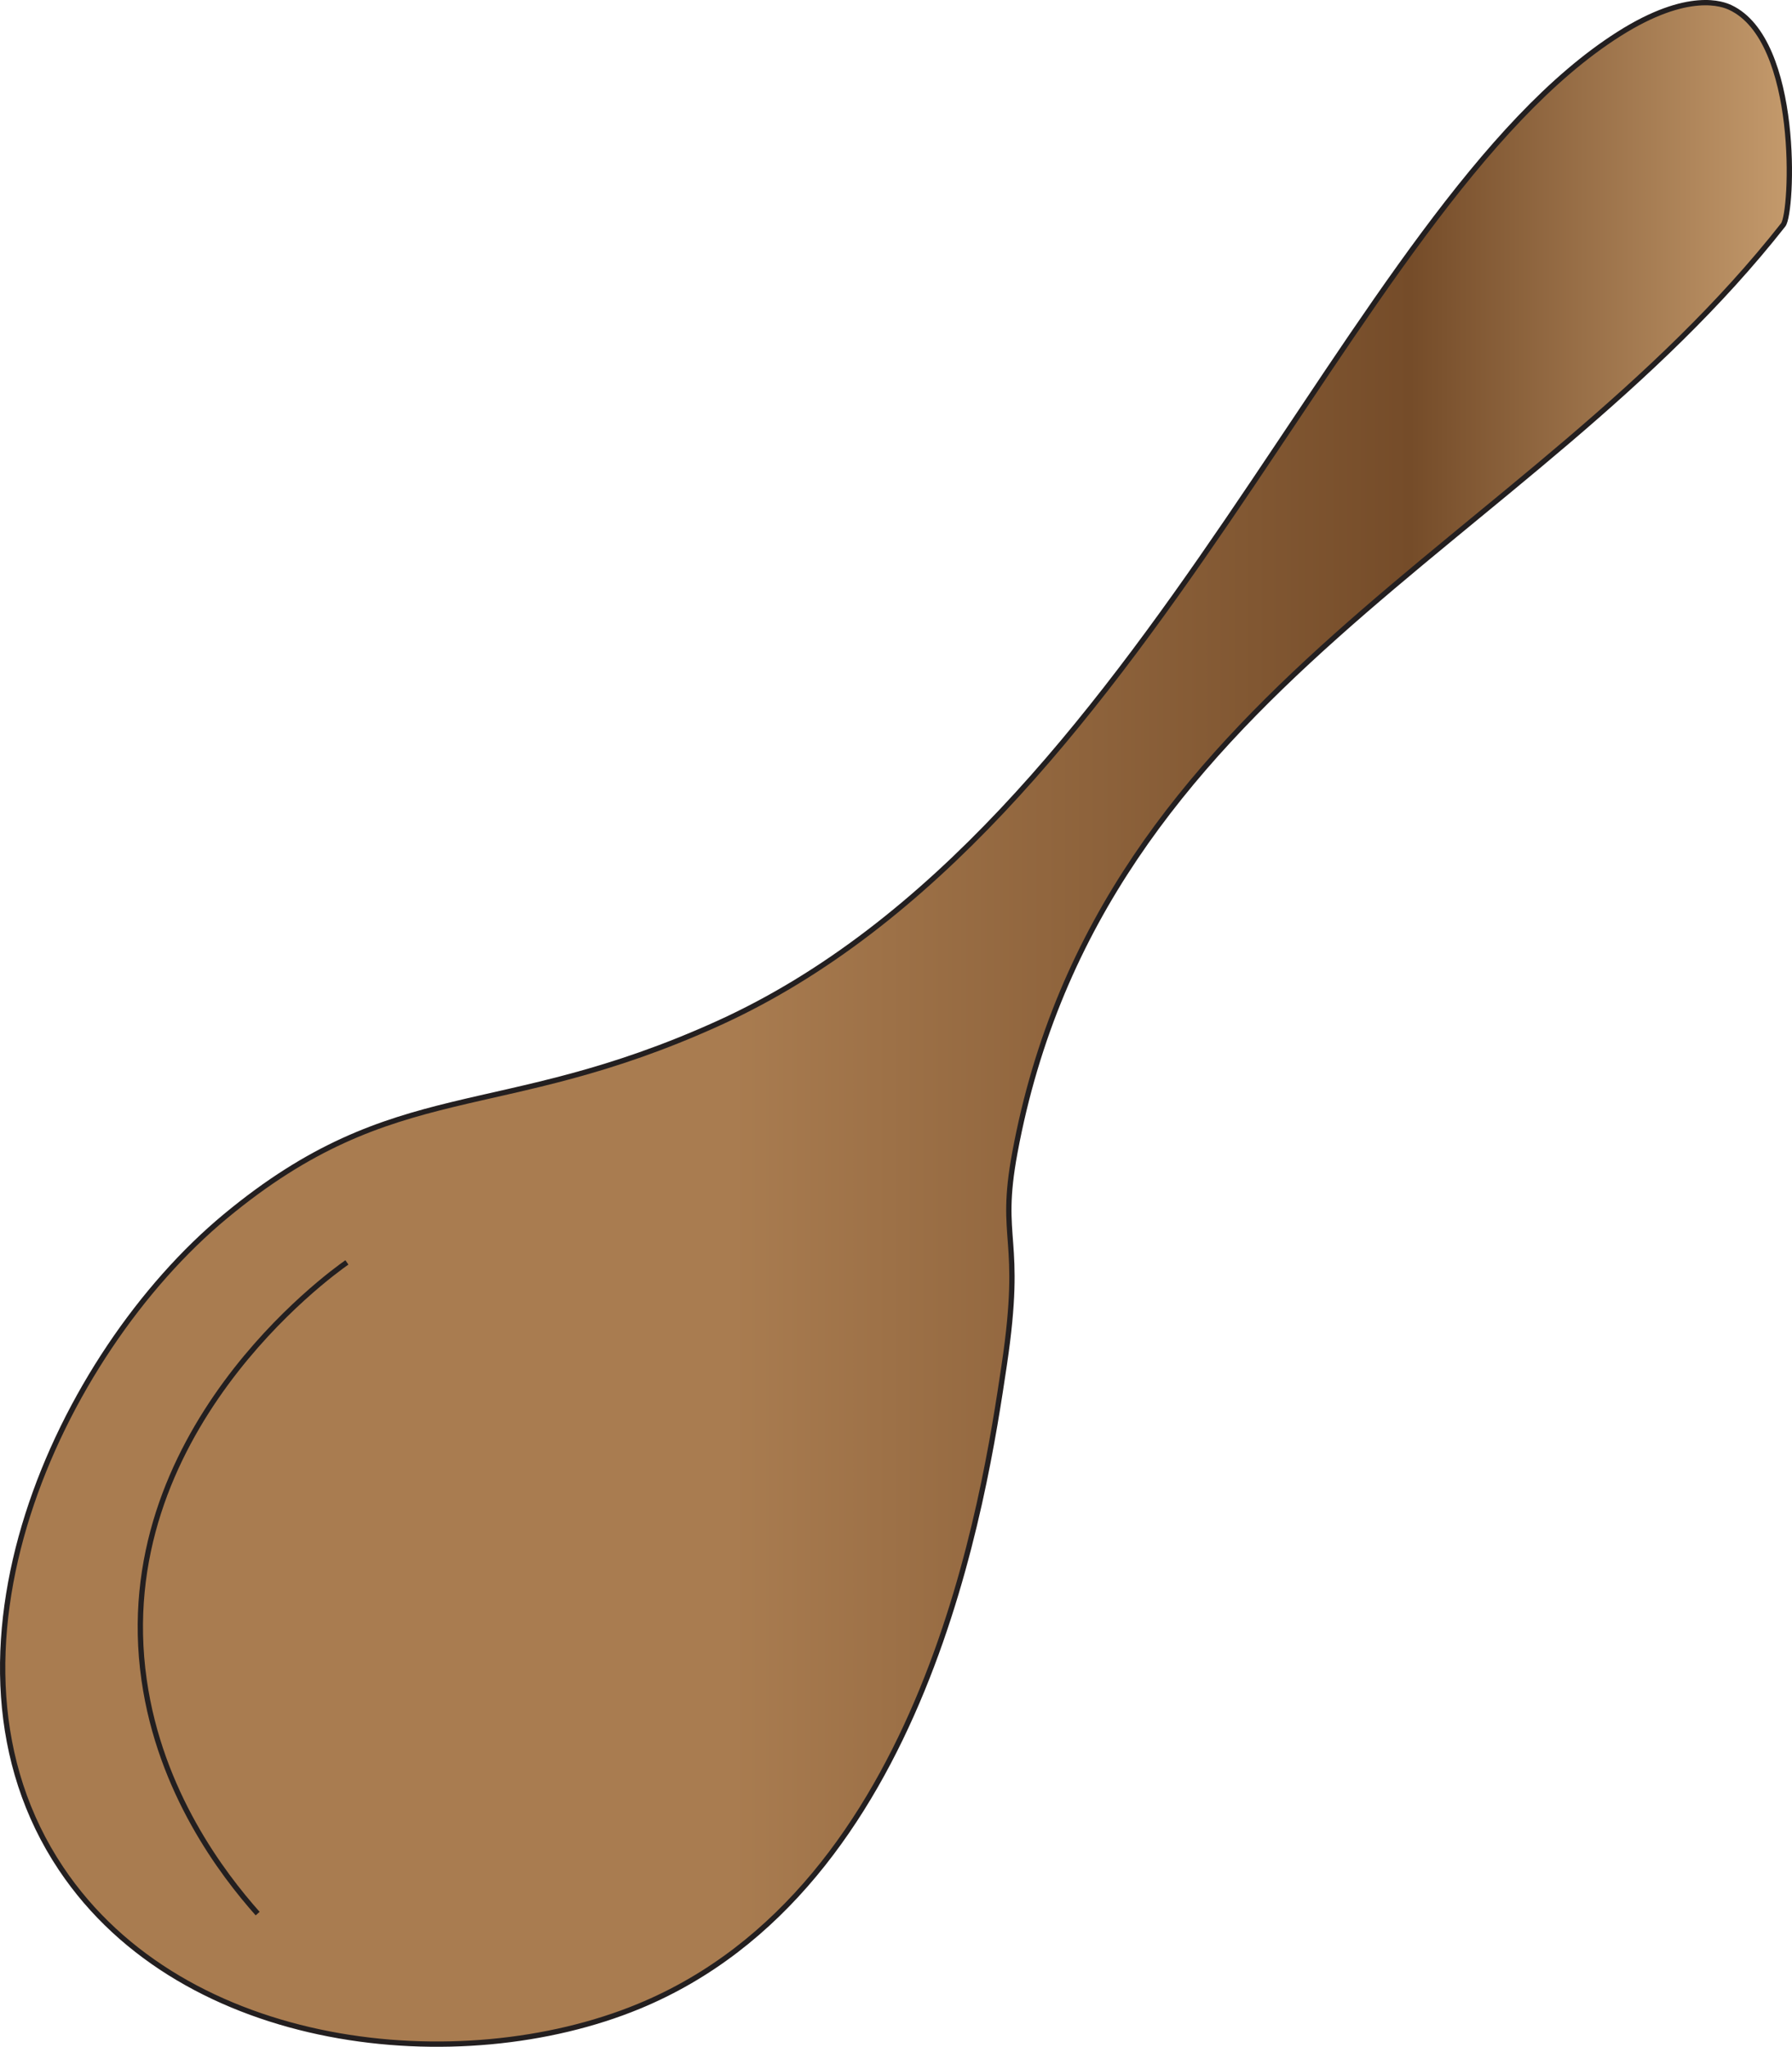 <svg xmlns="http://www.w3.org/2000/svg" xmlns:xlink="http://www.w3.org/1999/xlink" viewBox="0 0 338.178 386.026"><defs><style>.a,.b{stroke:#231f20;stroke-miterlimit:10;}.a{fill:url(#a);}.b{fill:none;}</style><linearGradient id="a" x1="0.5" y1="193.013" x2="337.678" y2="193.013" gradientUnits="userSpaceOnUse"><stop offset="0.409" stop-color="#a97c50"/><stop offset="0.788" stop-color="#754c29"/><stop offset="1" stop-color="#c49a6c"/></linearGradient></defs><path class="a" d="M305.519,6.408c-51.457,32.609-88.775,149.788-170,186.605-41.808,18.95-60.791,9.701-93,36.395-31.358,25.989-57.702,83.089-31,123,23.2,34.677,75.383,39.843,109,26,54.285-22.353,65.331-96.404,69-121,3.667-24.583-1.155-22.976,2-40,16.221-87.541,97-114,145-175,1.814-2.305,3.254-34.815-10-41C325.259.82,318.696-1.942,305.519,6.408Z"/><path class="b" d="M65.466,238.089c-3.23,2.246-44.924,32.287-38.265,78.78,3.027,21.135,14.736,36.514,21.421,44.038"/></svg>